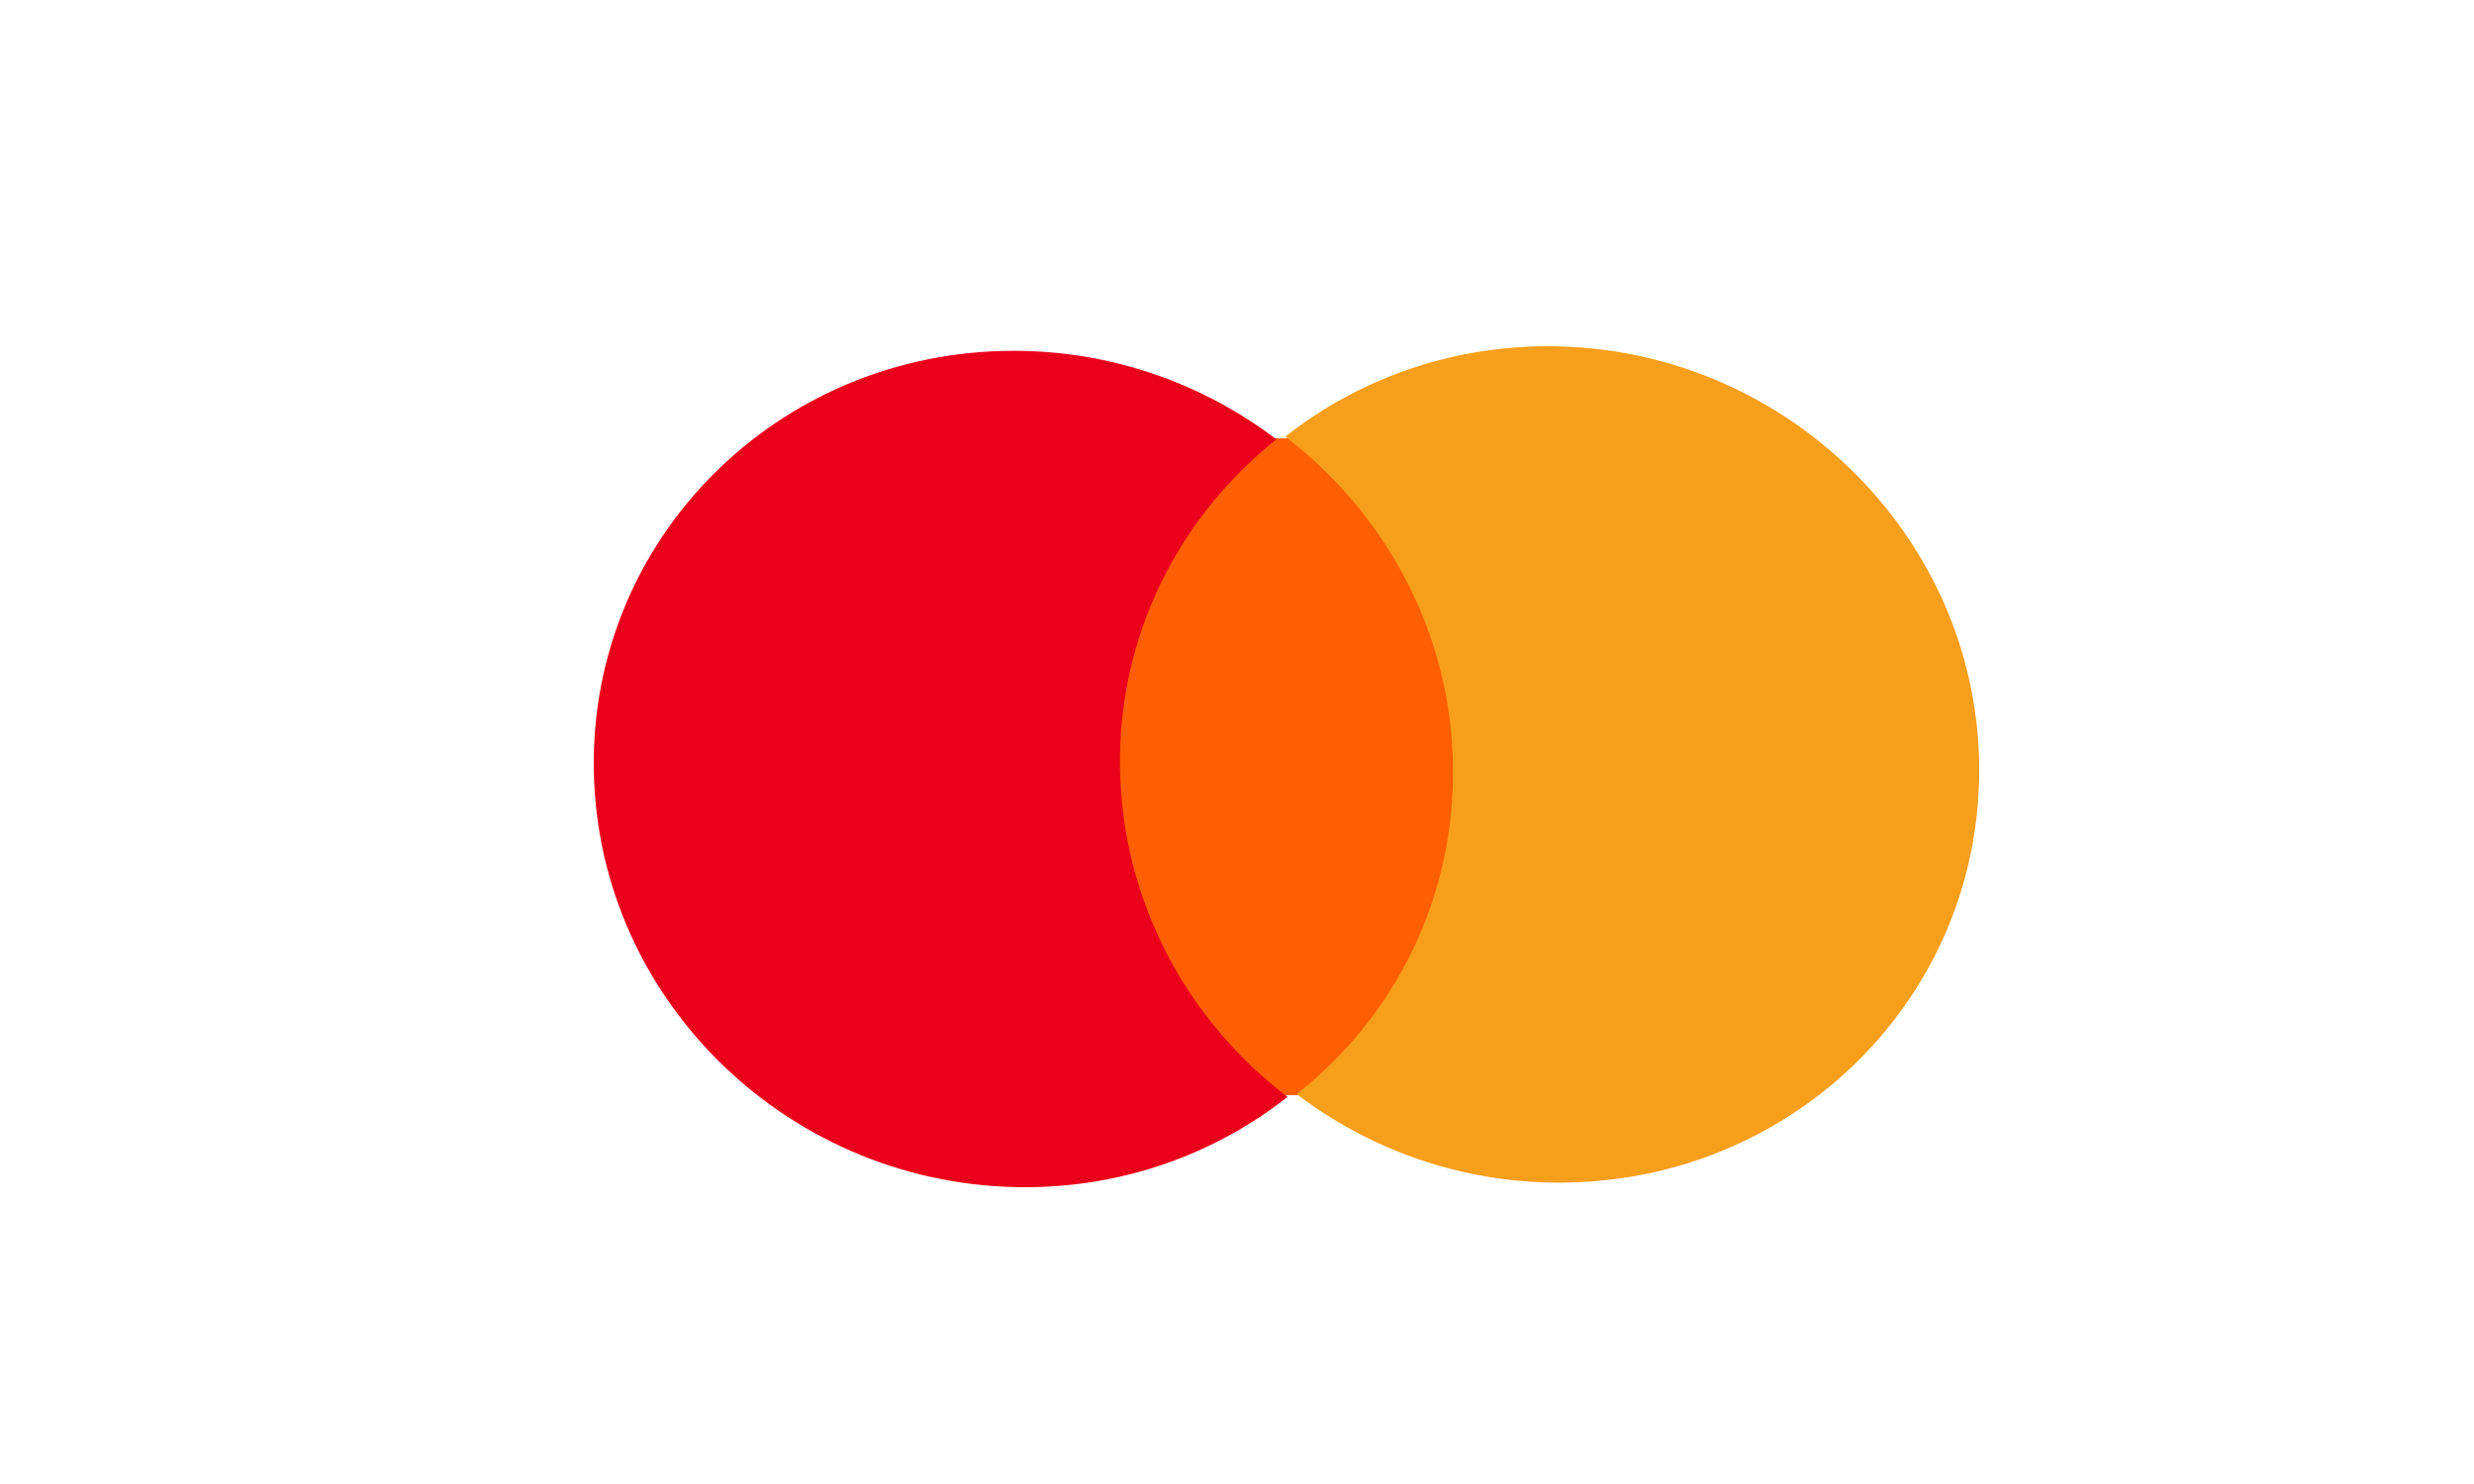 <svg width="50" height="30" viewBox="0 0 50 30" fill="none" xmlns="http://www.w3.org/2000/svg">
<path d="M29.632 8.849L22.142 8.874L22.368 22.151L29.858 22.126L29.632 8.849Z" fill="#FF5F00"/>
<path d="M22.635 15.539C22.589 12.839 23.839 10.439 25.796 8.882C24.319 7.76 22.467 7.085 20.46 7.092C15.704 7.108 11.921 10.902 12.001 15.575C12.081 20.248 15.993 24.016 20.748 24C22.756 23.993 24.584 23.306 26.023 22.174C24.013 20.654 22.681 18.24 22.635 15.539Z" fill="#EB001B"/>
<path d="M39.999 15.425C40.079 20.099 36.296 23.892 31.54 23.908C29.533 23.915 27.681 23.24 26.204 22.117C28.185 20.561 29.411 18.161 29.365 15.461C29.319 12.76 27.987 10.369 25.977 8.826C27.416 7.694 29.244 7.007 31.252 7C36.007 6.984 39.919 10.776 39.999 15.425Z" fill="#F79E1B"/>
</svg>
